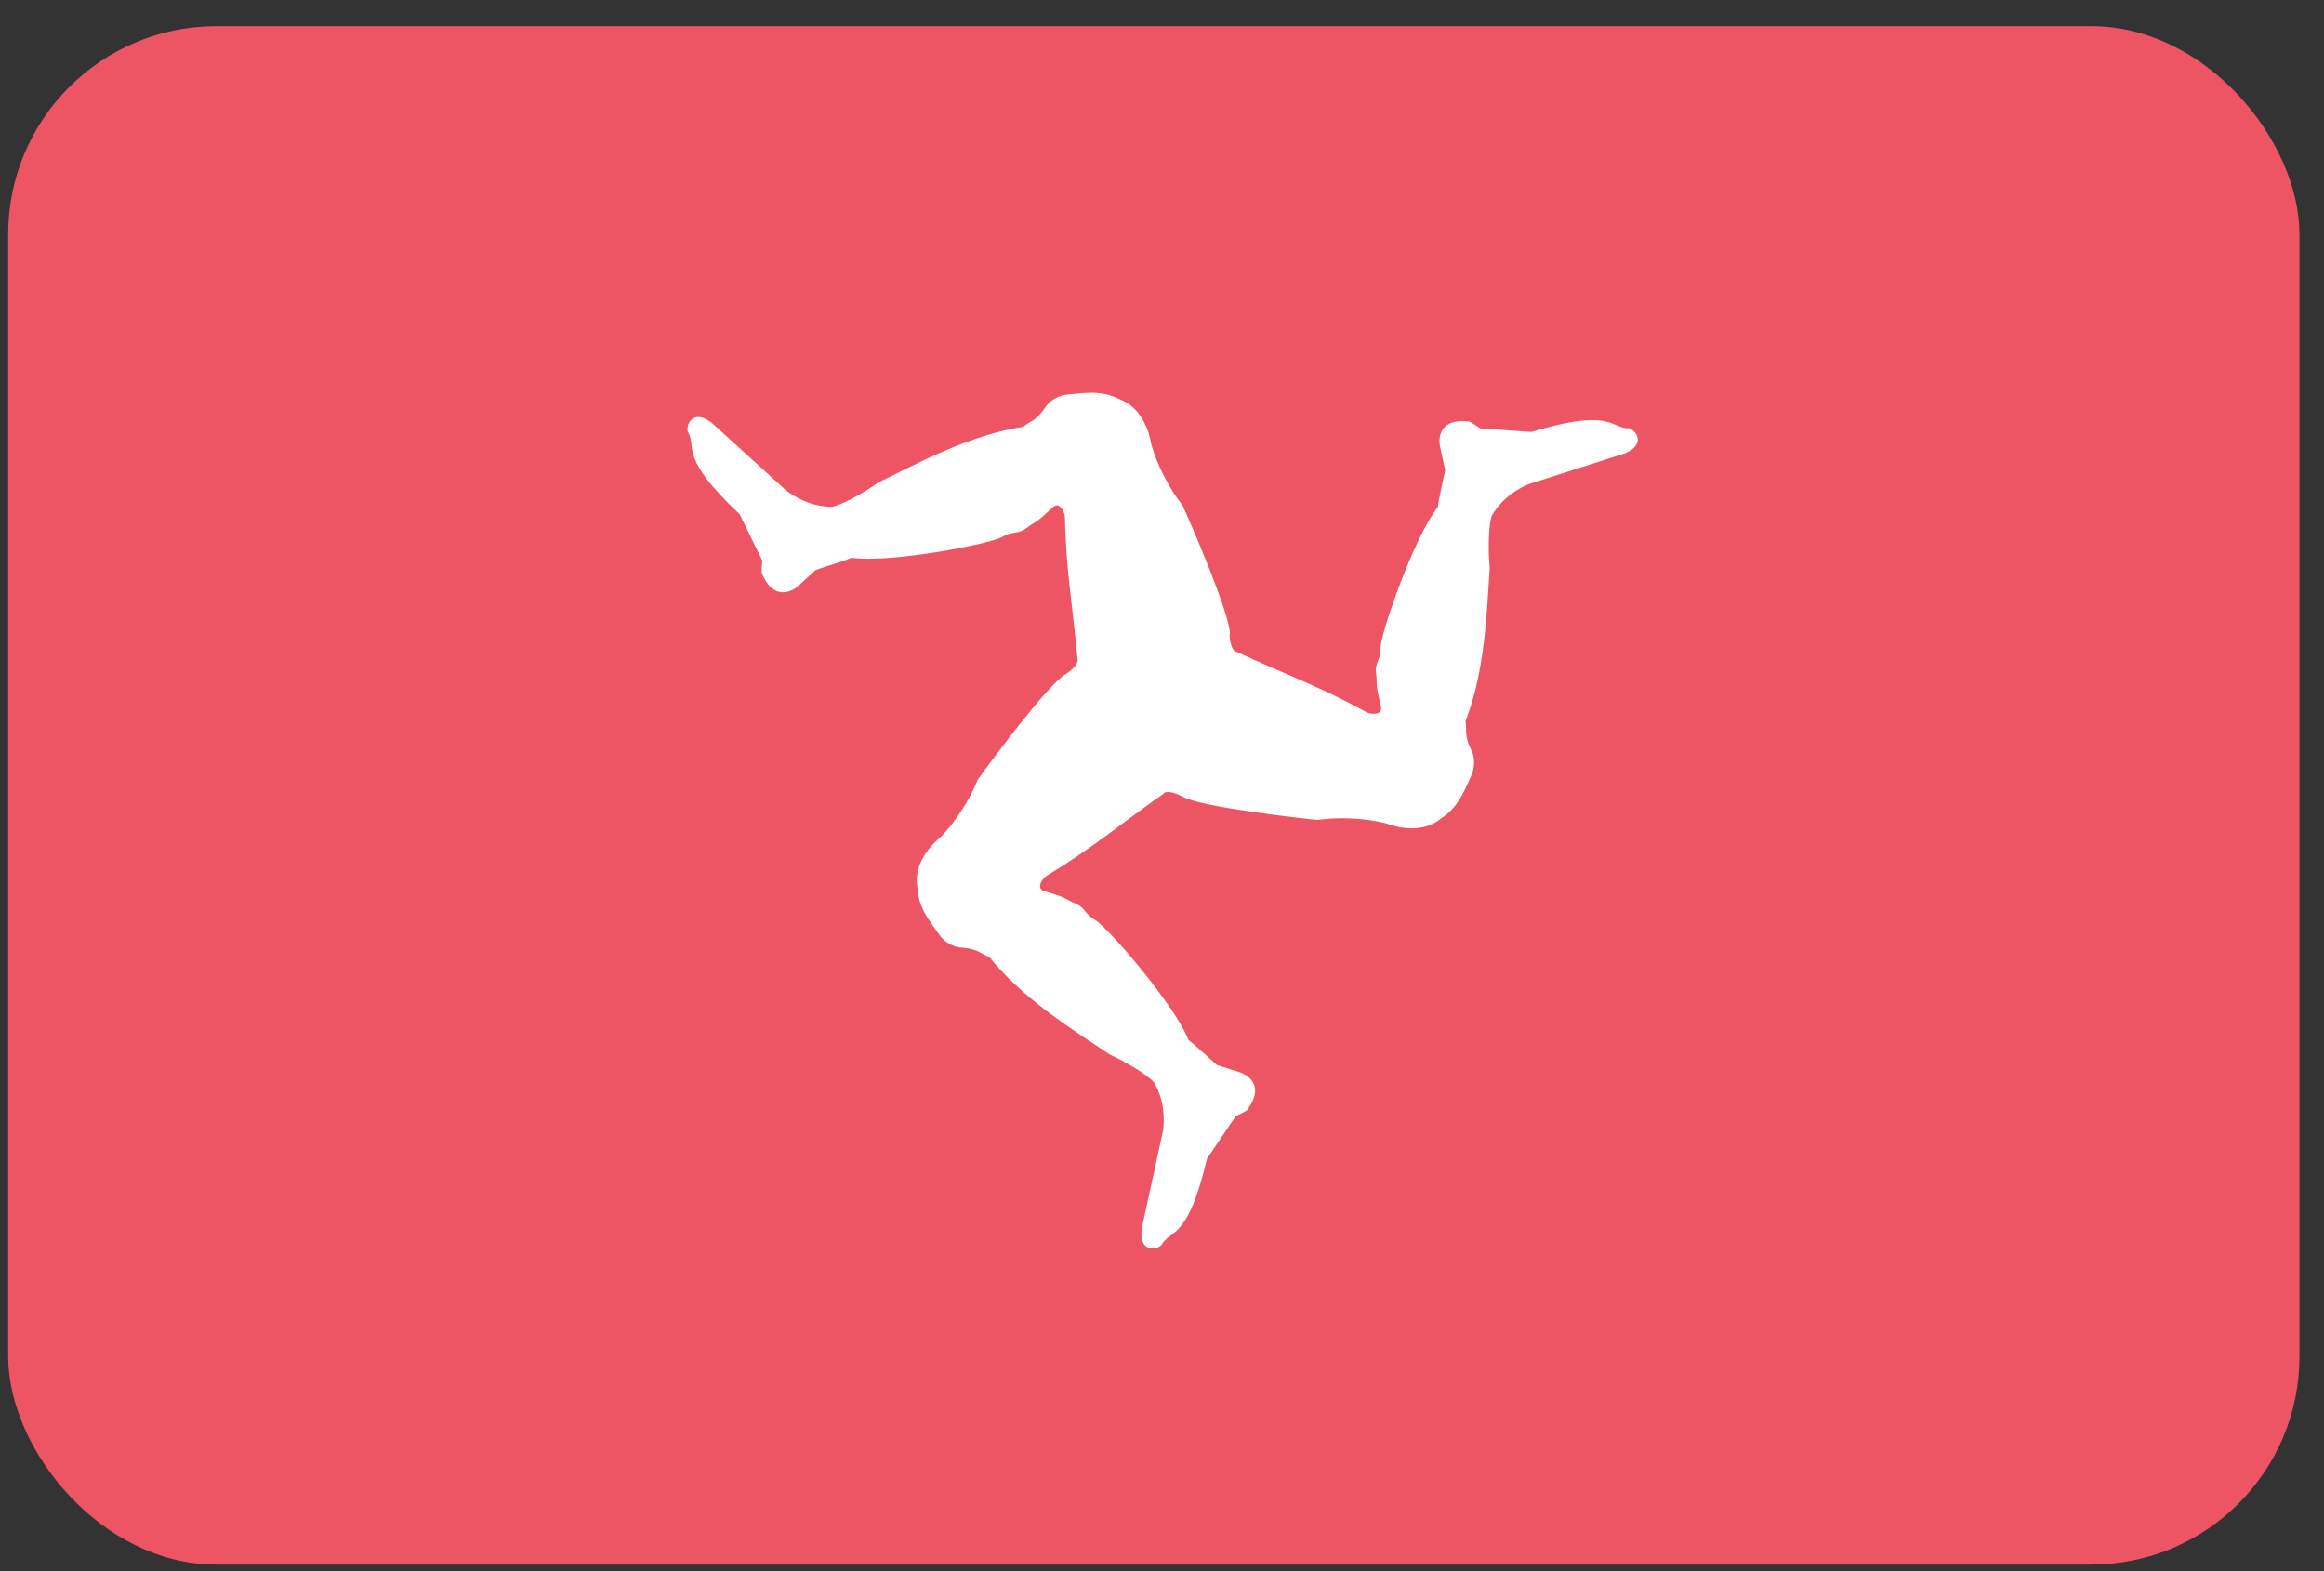 <svg height="48" viewBox="0 0 71 48" width="71" xmlns="http://www.w3.org/2000/svg"><rect x="0" y="0" width="71" height="48" fill="#333333" stroke="none"/><g fill="none"><rect fill="#ed5565" height="47" rx="6.36" width="70" x=".25" y=".8"/><path d="m32.532 12.063c.539-.047 1.1-.166 1.674.138.497.175.85.693.962 1.352.174.653.577 1.41.959 1.888.205.44 1.451 3.304 1.449 3.936l-.014.014.01.115c.028.227.098.372.188.416l-.005.004.02-.013c1.364.63 2.33.981 3.574 1.632l.426.229c.169.059.459.061.415-.173-.171-.777-.113-.542-.137-.922-.078-.484.116-.404.123-.907.043-.537 1.033-3.376 1.753-4.283-.019-.03.222-1.125.222-1.125l-.156-.713c-.068-.326.025-.88.875-.772.03-.019.346.207.346.207.522.037 1.045.074 1.567.111 2.388-.717 2.399-.159 2.921-.113.158-.056.693.442-.065.768l-2.947.942c-.264.118-.786.383-1.12.967-.078.242-.125.834-.061 1.601-.091 1.325-.135 3.112-.74 4.677.055.264-.052.386.163.846.118.216.129.483.045.74-.229.491-.406 1.036-.957 1.38-.401.343-1.025.39-1.652.157-.653-.176-1.51-.205-2.114-.113-.484-.042-3.587-.395-4.134-.713l-.025-.105c.004.032.007.064.011.096-.254-.129-.451-.159-.551-.104l.002.016c-1.364.963-2.184 1.672-3.611 2.534-.136.117-.282.367-.057.446.758.24.526.173.867.343.458.174.292.303.724.56.444.306 2.407 2.582 2.833 3.66.036-.002.863.755.863.755.232.074.463.148.695.221.316.104.75.462.232 1.144.002.036-.352.196-.352.196l-.879 1.302c-.573 2.427-1.062 2.157-1.363 2.586-.031.164-.73.379-.633-.441.219-1.008.439-2.015.658-3.023.03-.288.061-.872-.278-1.454-.171-.188-.66-.526-1.355-.853-1.102-.742-2.627-1.672-3.681-2.98-.256-.085-.308-.238-.814-.282-.246-.005-.483-.13-.664-.331-.31-.444-.694-.869-.717-1.519-.097-.518.175-1.083.69-1.51.479-.477.932-1.205 1.155-1.774.279-.398 2.135-2.909 2.684-3.223.249-.162.373-.323.365-.44l-.052-.534c-.143-1.373-.308-2.379-.337-3.861-.034-.176-.177-.428-.357-.272-.587.537-.412.369-.73.58-.38.31-.408.101-.847.347-.487.231-3.44.794-4.586.623-.017.032-1.085.37-1.085.37-.18.164-.36.328-.539.491-.248.221-.775.418-1.106-.371-.032-.017.006-.403.006-.403-.229-.471-.458-.942-.688-1.412-1.815-1.71-1.337-1.999-1.558-2.473-.127-.109.037-.821.698-.328.763.694 1.526 1.388 2.289 2.082.234.17.724.489 1.398.487.249-.054.785-.308 1.417-.747 1.193-.583 2.762-1.439 4.421-1.698.202-.18.36-.148.651-.565.128-.21.354-.353.619-.41z" fill="#fff"/></g></svg>
